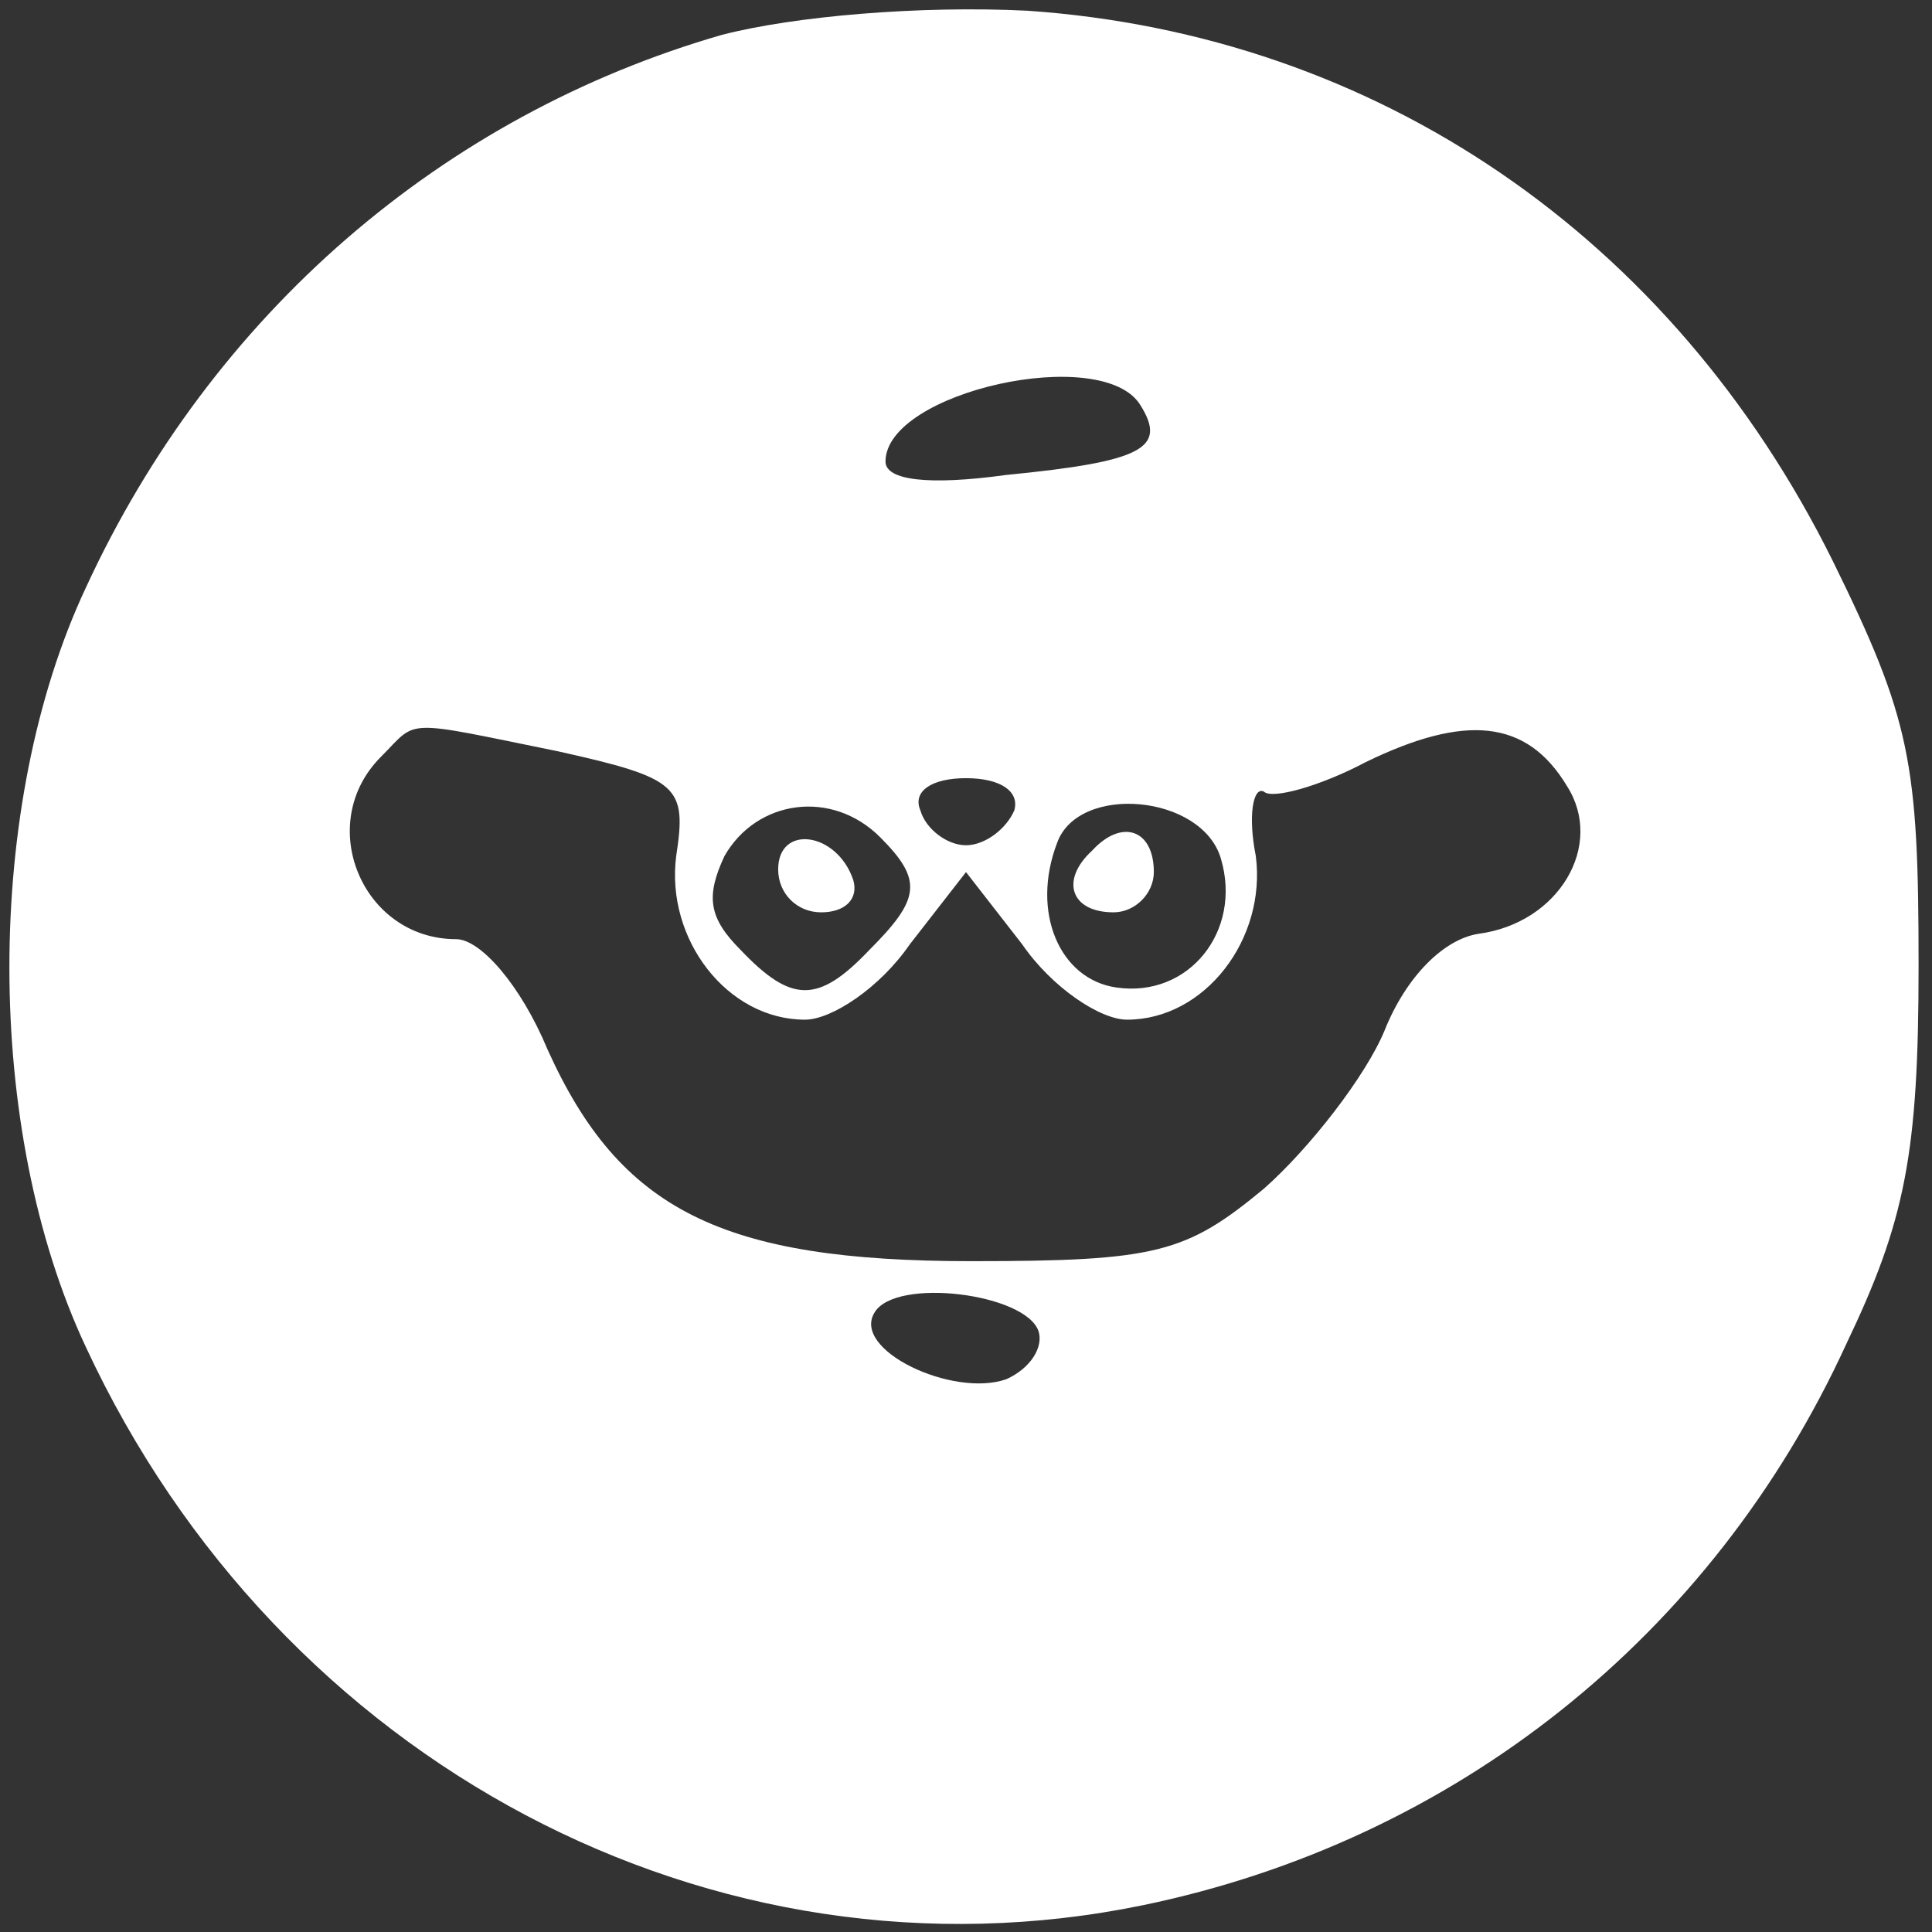 <?xml version="1.0" standalone="no"?>
<!DOCTYPE svg PUBLIC "-//W3C//DTD SVG 20010904//EN"
 "http://www.w3.org/TR/2001/REC-SVG-20010904/DTD/svg10.dtd">
<svg version="1.0" xmlns="http://www.w3.org/2000/svg"
 width="72pt" height="72pt" viewBox="0 0 72 72"
 preserveAspectRatio="xMidYMid meet">

<rect x="0" y="0" width="72" height="72" fill="#333333" stroke="none"/>

<g transform="translate(0,72) scale(0.1,-0.1)"
fill="#ffffff" stroke="none">
<path d="M269 707 c-104 -30 -190 -104 -237 -206 -38 -81 -38 -202 0 -283 72
-155 234 -241 394 -208 116 24 212 100 262 209 22 46 27 71 27 141 0 76 -3 92
-32 151 -60 121 -170 196 -300 205 -40 2 -87 -2 -114 -9z m156 -138 c10 -16 1
-21 -50 -26 -29 -4 -45 -2 -45 5 0 26 81 44 95 21z m-217 -129 c45 -10 48 -13
44 -39 -4 -31 19 -61 48 -61 10 0 28 12 39 28 l21 27 21 -27 c11 -16 29 -28
39 -28 29 0 52 30 48 61 -3 15 -1 26 3 24 3 -3 21 2 38 11 37 18 60 16 75 -9
14 -22 -3 -51 -33 -55 -13 -2 -27 -16 -35 -36 -7 -17 -28 -44 -45 -59 -29 -24
-40 -27 -109 -27 -93 0 -131 19 -158 79 -10 24 -25 41 -34 41 -35 0 -53 43
-28 68 14 14 7 14 66 2z m170 -22 c-3 -7 -11 -13 -18 -13 -7 0 -15 6 -17 13
-3 7 4 12 17 12 13 0 20 -5 18 -12z m-50 -10 c16 -16 15 -23 -4 -42 -19 -20
-29 -20 -48 0 -12 12 -13 20 -6 35 12 21 40 25 58 7z m127 -8 c8 -27 -12 -52
-39 -48 -21 3 -32 28 -22 54 8 22 54 18 61 -6z m-68 -176 c2 -6 -3 -14 -12
-18 -20 -7 -58 11 -49 25 8 13 56 7 61 -7z"/>
<path d="M290 396 c0 -9 7 -16 16 -16 9 0 14 5 12 12 -6 18 -28 21 -28 4z"/>
<path d="M407 403 c-12 -11 -8 -23 8 -23 8 0 15 7 15 15 0 16 -12 20 -23 8z"/>
</g>
</svg>

